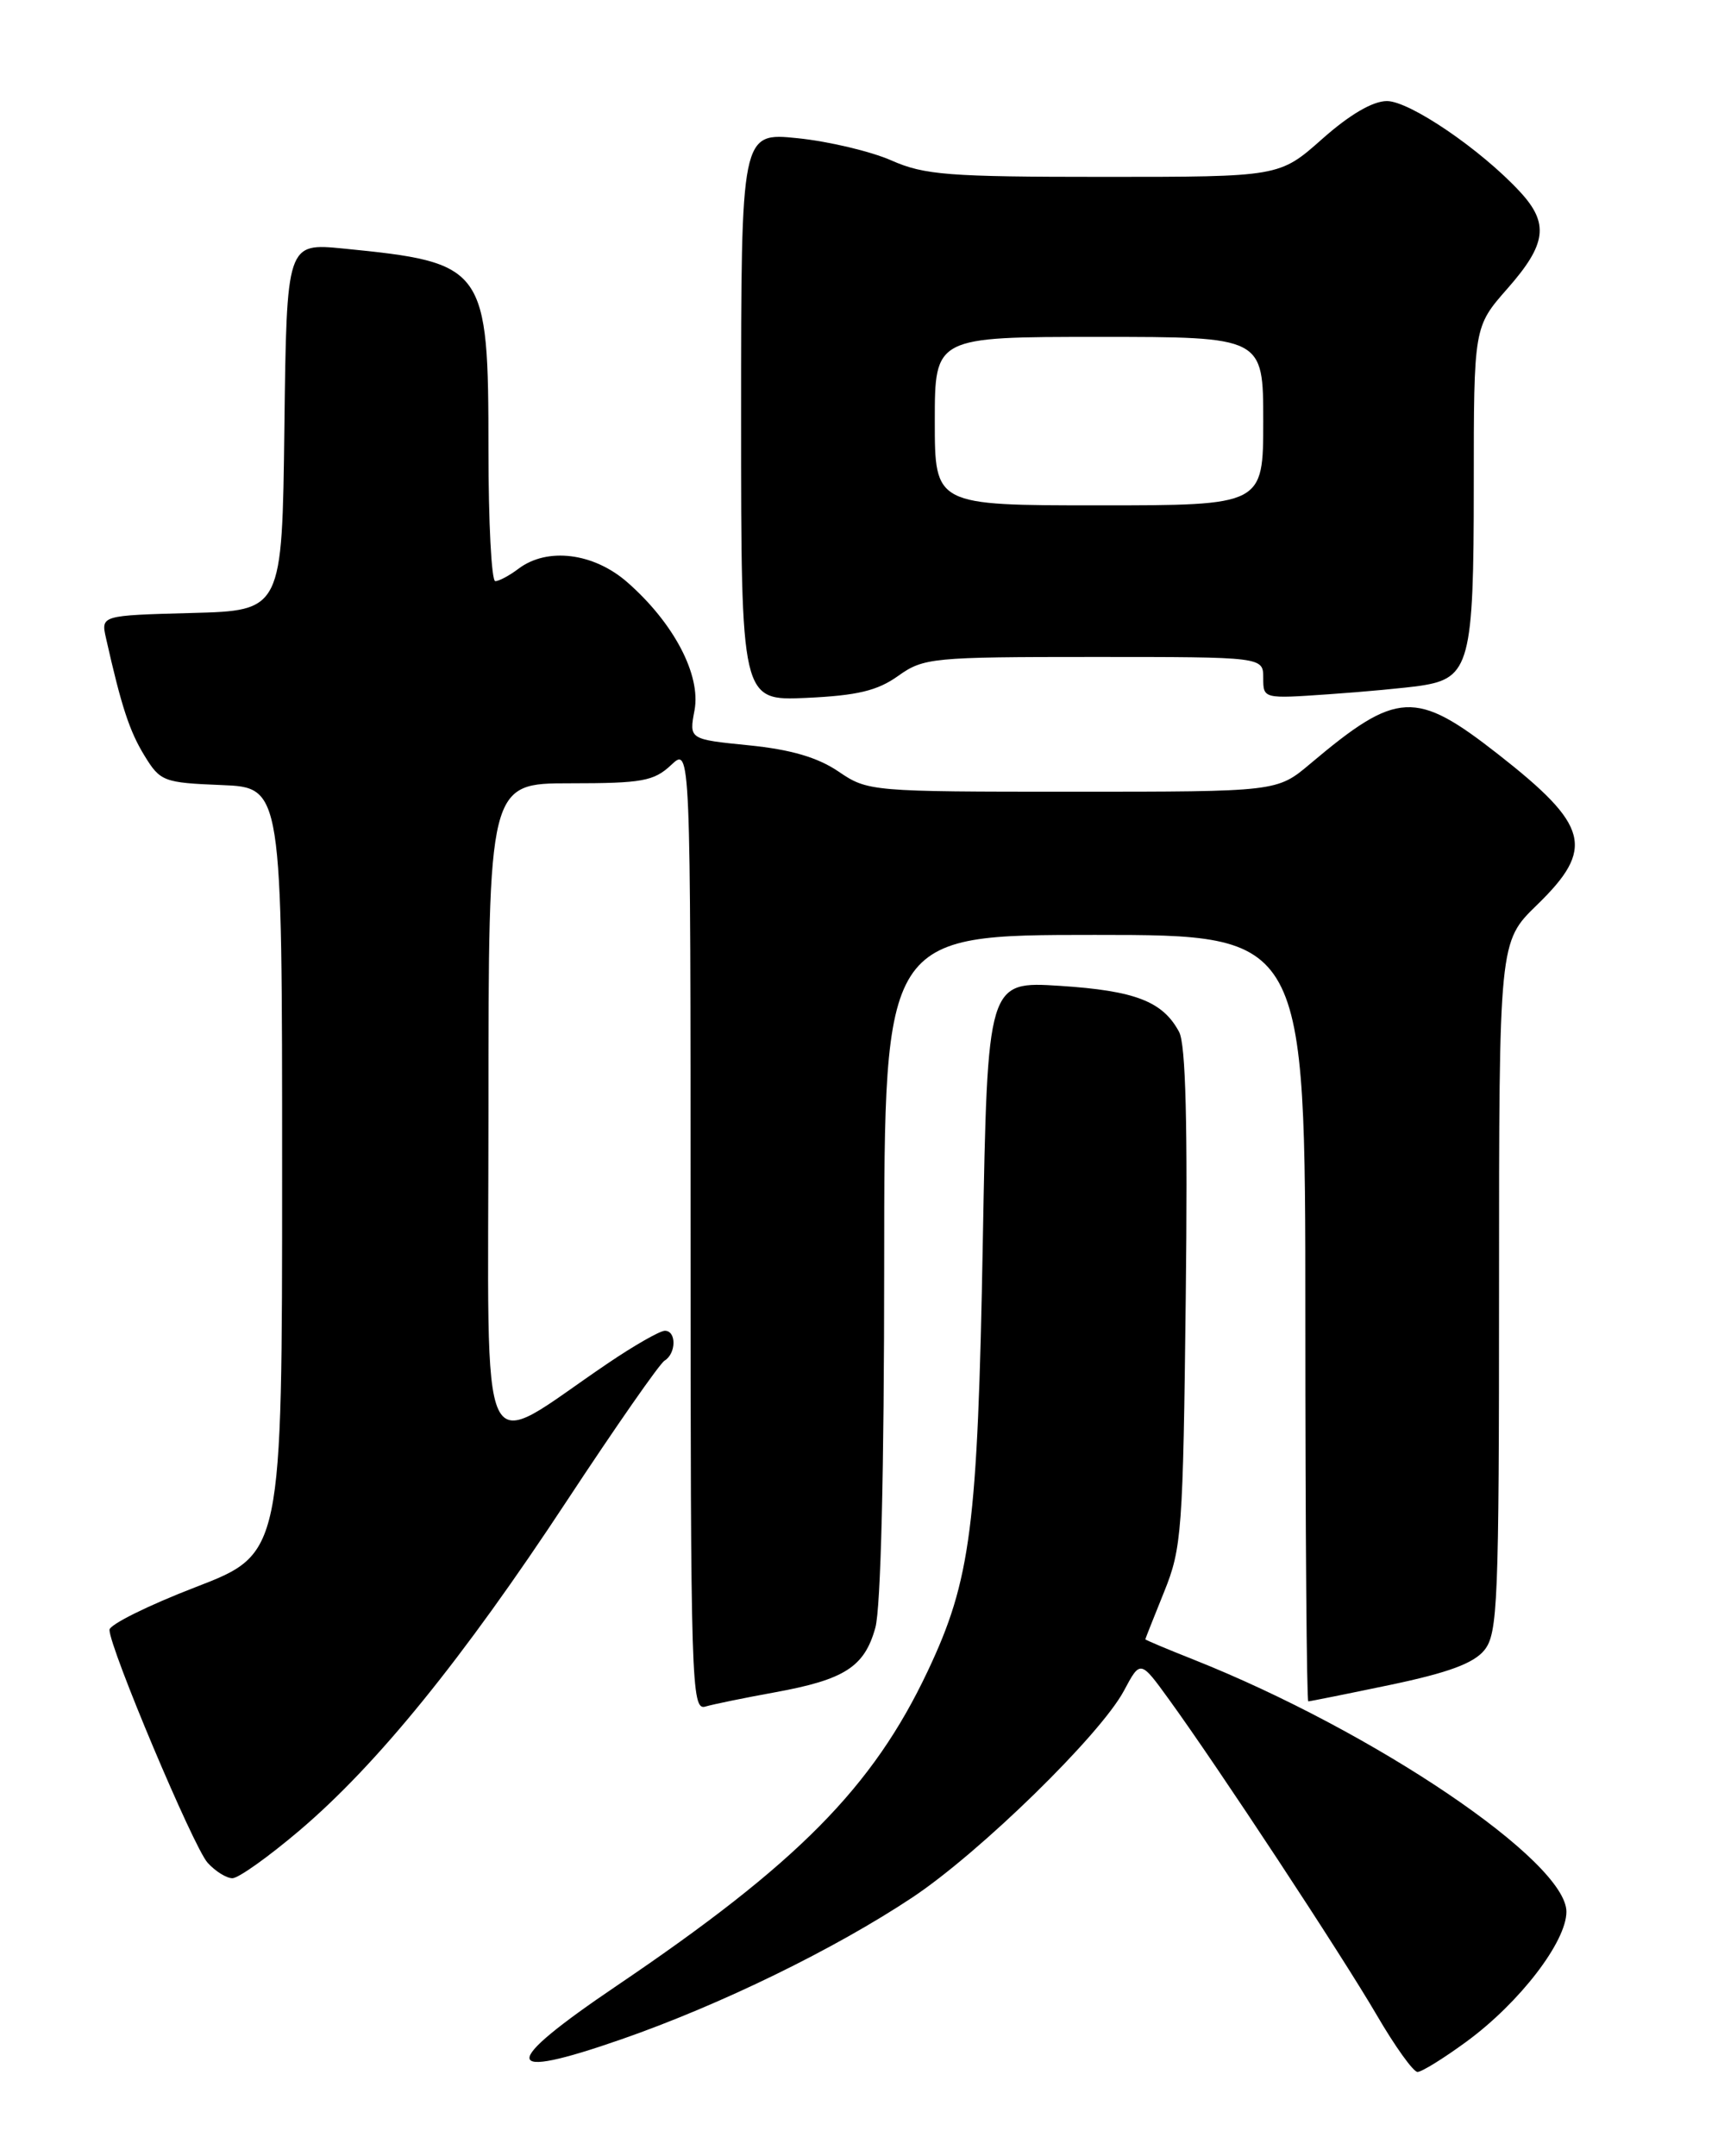 <?xml version="1.0" encoding="UTF-8" standalone="no"?>
<!DOCTYPE svg PUBLIC "-//W3C//DTD SVG 1.1//EN" "http://www.w3.org/Graphics/SVG/1.1/DTD/svg11.dtd" >
<svg xmlns="http://www.w3.org/2000/svg" xmlns:xlink="http://www.w3.org/1999/xlink" version="1.1" viewBox="0 0 204 256">
 <g >
 <path fill="currentColor"
d=" M 174.16 242.38 C 180.44 237.77 186.00 230.54 186.00 226.98 C 186.00 220.99 163.21 205.58 141.75 197.05 C 138.59 195.80 136.00 194.71 136.00 194.63 C 136.00 194.56 137.01 192.03 138.23 189.00 C 140.33 183.82 140.48 181.78 140.80 154.06 C 141.04 133.50 140.80 123.99 140.01 122.52 C 138.07 118.89 134.79 117.63 125.88 117.05 C 117.26 116.50 117.26 116.50 116.70 147.50 C 116.09 181.32 115.29 187.56 110.16 198.41 C 103.64 212.21 94.71 221.24 73.24 235.76 C 59.24 245.23 59.41 247.13 73.80 242.12 C 85.55 238.03 99.08 231.43 108.34 225.28 C 116.37 219.94 130.65 205.99 133.46 200.74 C 135.41 197.08 135.41 197.08 138.82 201.79 C 144.63 209.80 159.34 232.15 163.48 239.25 C 165.64 242.96 167.82 246.00 168.32 246.00 C 168.82 246.00 171.45 244.37 174.16 242.38 Z  M 35.54 217.35 C 44.76 209.53 54.93 197.00 67.30 178.21 C 73.09 169.42 78.31 161.92 78.91 161.55 C 80.31 160.69 80.33 158.00 78.95 158.00 C 78.36 158.00 75.33 159.73 72.20 161.85 C 56.42 172.51 58.00 175.84 58.00 132.01 C 58.00 93.00 58.00 93.00 67.69 93.00 C 76.25 93.00 77.64 92.75 79.69 90.83 C 82.00 88.65 82.00 88.65 82.00 145.89 C 82.00 199.94 82.10 203.11 83.75 202.62 C 84.71 202.34 88.42 201.58 92.00 200.93 C 100.30 199.42 102.65 197.91 103.94 193.26 C 104.59 190.94 104.99 174.44 104.99 150.25 C 105.00 111.00 105.00 111.00 130.00 111.00 C 155.00 111.00 155.00 111.00 155.00 156.50 C 155.00 181.53 155.16 202.00 155.35 202.00 C 155.54 202.00 159.93 201.12 165.10 200.04 C 171.93 198.61 174.98 197.49 176.25 195.93 C 177.85 193.96 178.00 190.34 178.00 152.80 C 178.00 111.82 178.00 111.82 182.50 107.45 C 189.42 100.73 188.72 98.03 177.89 89.55 C 168.08 81.87 165.90 81.98 155.57 90.69 C 151.64 94.00 151.64 94.00 127.36 94.00 C 103.40 94.00 103.04 93.97 99.56 91.60 C 97.08 89.92 93.90 88.99 88.92 88.49 C 81.82 87.78 81.82 87.78 82.47 84.33 C 83.25 80.15 80.02 73.98 74.50 69.14 C 70.50 65.63 64.98 64.94 61.56 67.53 C 60.49 68.34 59.25 69.00 58.81 69.00 C 58.36 69.00 58.00 62.00 58.00 53.45 C 58.00 31.66 57.65 31.18 40.77 29.51 C 34.04 28.85 34.04 28.85 33.77 50.67 C 33.50 72.50 33.50 72.50 22.74 72.78 C 11.98 73.07 11.98 73.07 12.59 75.78 C 14.41 83.87 15.37 86.80 17.15 89.71 C 19.03 92.78 19.41 92.93 26.31 93.21 C 33.50 93.50 33.50 93.50 33.50 138.99 C 33.50 184.47 33.50 184.47 23.25 188.43 C 17.61 190.60 13.00 192.89 13.00 193.51 C 13.00 195.63 22.98 219.32 24.65 221.16 C 25.56 222.17 26.89 223.00 27.60 223.00 C 28.31 223.00 31.88 220.46 35.54 217.35 Z  M 106.65 80.25 C 109.67 78.10 110.67 78.00 129.90 78.00 C 150.00 78.00 150.00 78.00 150.00 80.49 C 150.00 82.97 150.02 82.97 157.75 82.43 C 162.01 82.14 166.95 81.67 168.72 81.41 C 174.52 80.53 175.00 78.72 175.00 57.68 C 175.00 38.81 175.00 38.81 179.00 34.26 C 183.65 28.98 183.97 26.52 180.47 22.75 C 175.84 17.75 167.39 12.00 164.69 12.00 C 163.00 12.00 160.27 13.60 157.00 16.50 C 151.93 21.00 151.93 21.00 131.09 21.00 C 112.61 21.00 109.76 20.78 105.85 19.05 C 103.42 17.98 98.42 16.79 94.72 16.41 C 88.00 15.72 88.00 15.72 88.00 49.47 C 88.00 83.21 88.00 83.21 95.75 82.86 C 101.80 82.58 104.19 82.01 106.65 80.25 Z  M 111.00 50.00 C 111.00 40.00 111.00 40.00 130.50 40.00 C 150.00 40.00 150.00 40.00 150.00 50.00 C 150.00 60.00 150.00 60.00 130.50 60.00 C 111.00 60.00 111.00 60.00 111.00 50.00 Z "/>
</g>
</svg>